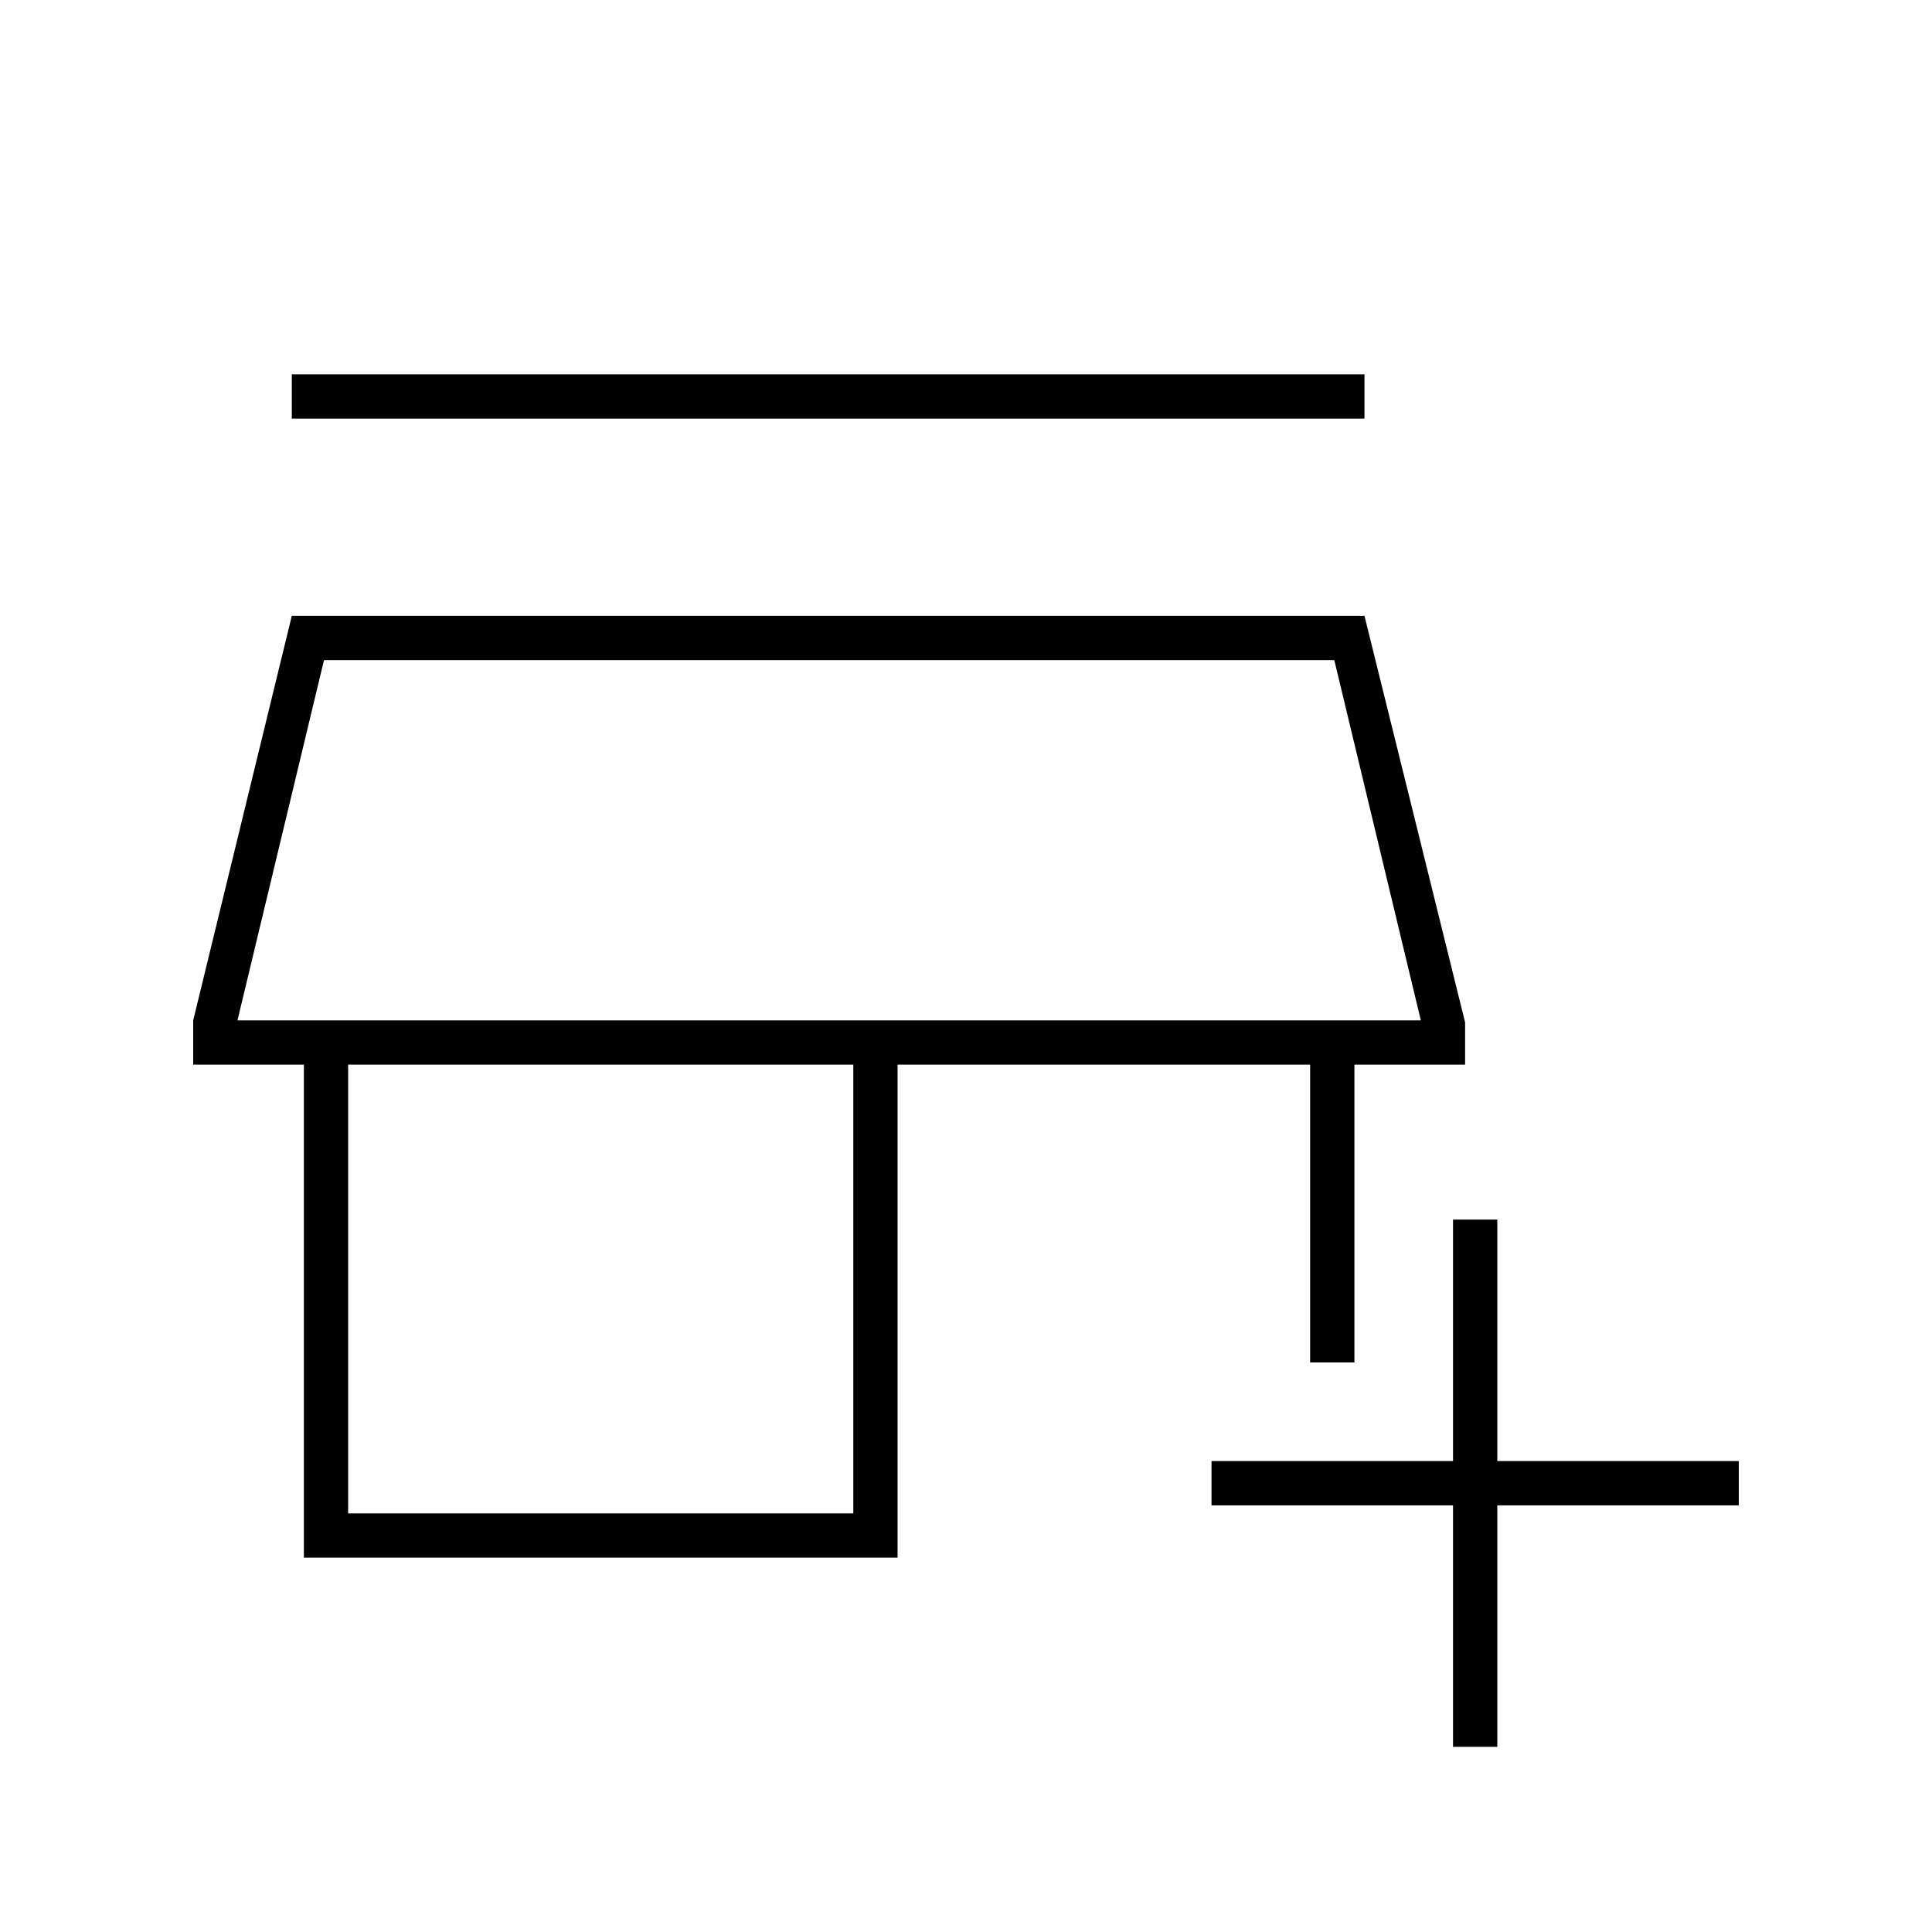 <svg xmlns="http://www.w3.org/2000/svg" width="48" height="48" viewBox="0 0 48 48"><path d="M36.1 43.4v-6h-6v-1.1h6v-6h1.1v6h6v1.1h-6v6ZM7.55 38.7V26.45H4.8v-1.1L7.25 15.3H33.9l2.5 10.1v1.05h-2.75v7.4h-1.1v-7.4H22.3V38.7Zm1.1-1.1H21.2V26.45H8.65ZM5.9 25.35h29.4ZM7.25 10.4V9.3H33.9v1.1ZM5.9 25.35h29.4l-2.15-8.95H8.05Z"/></svg>
